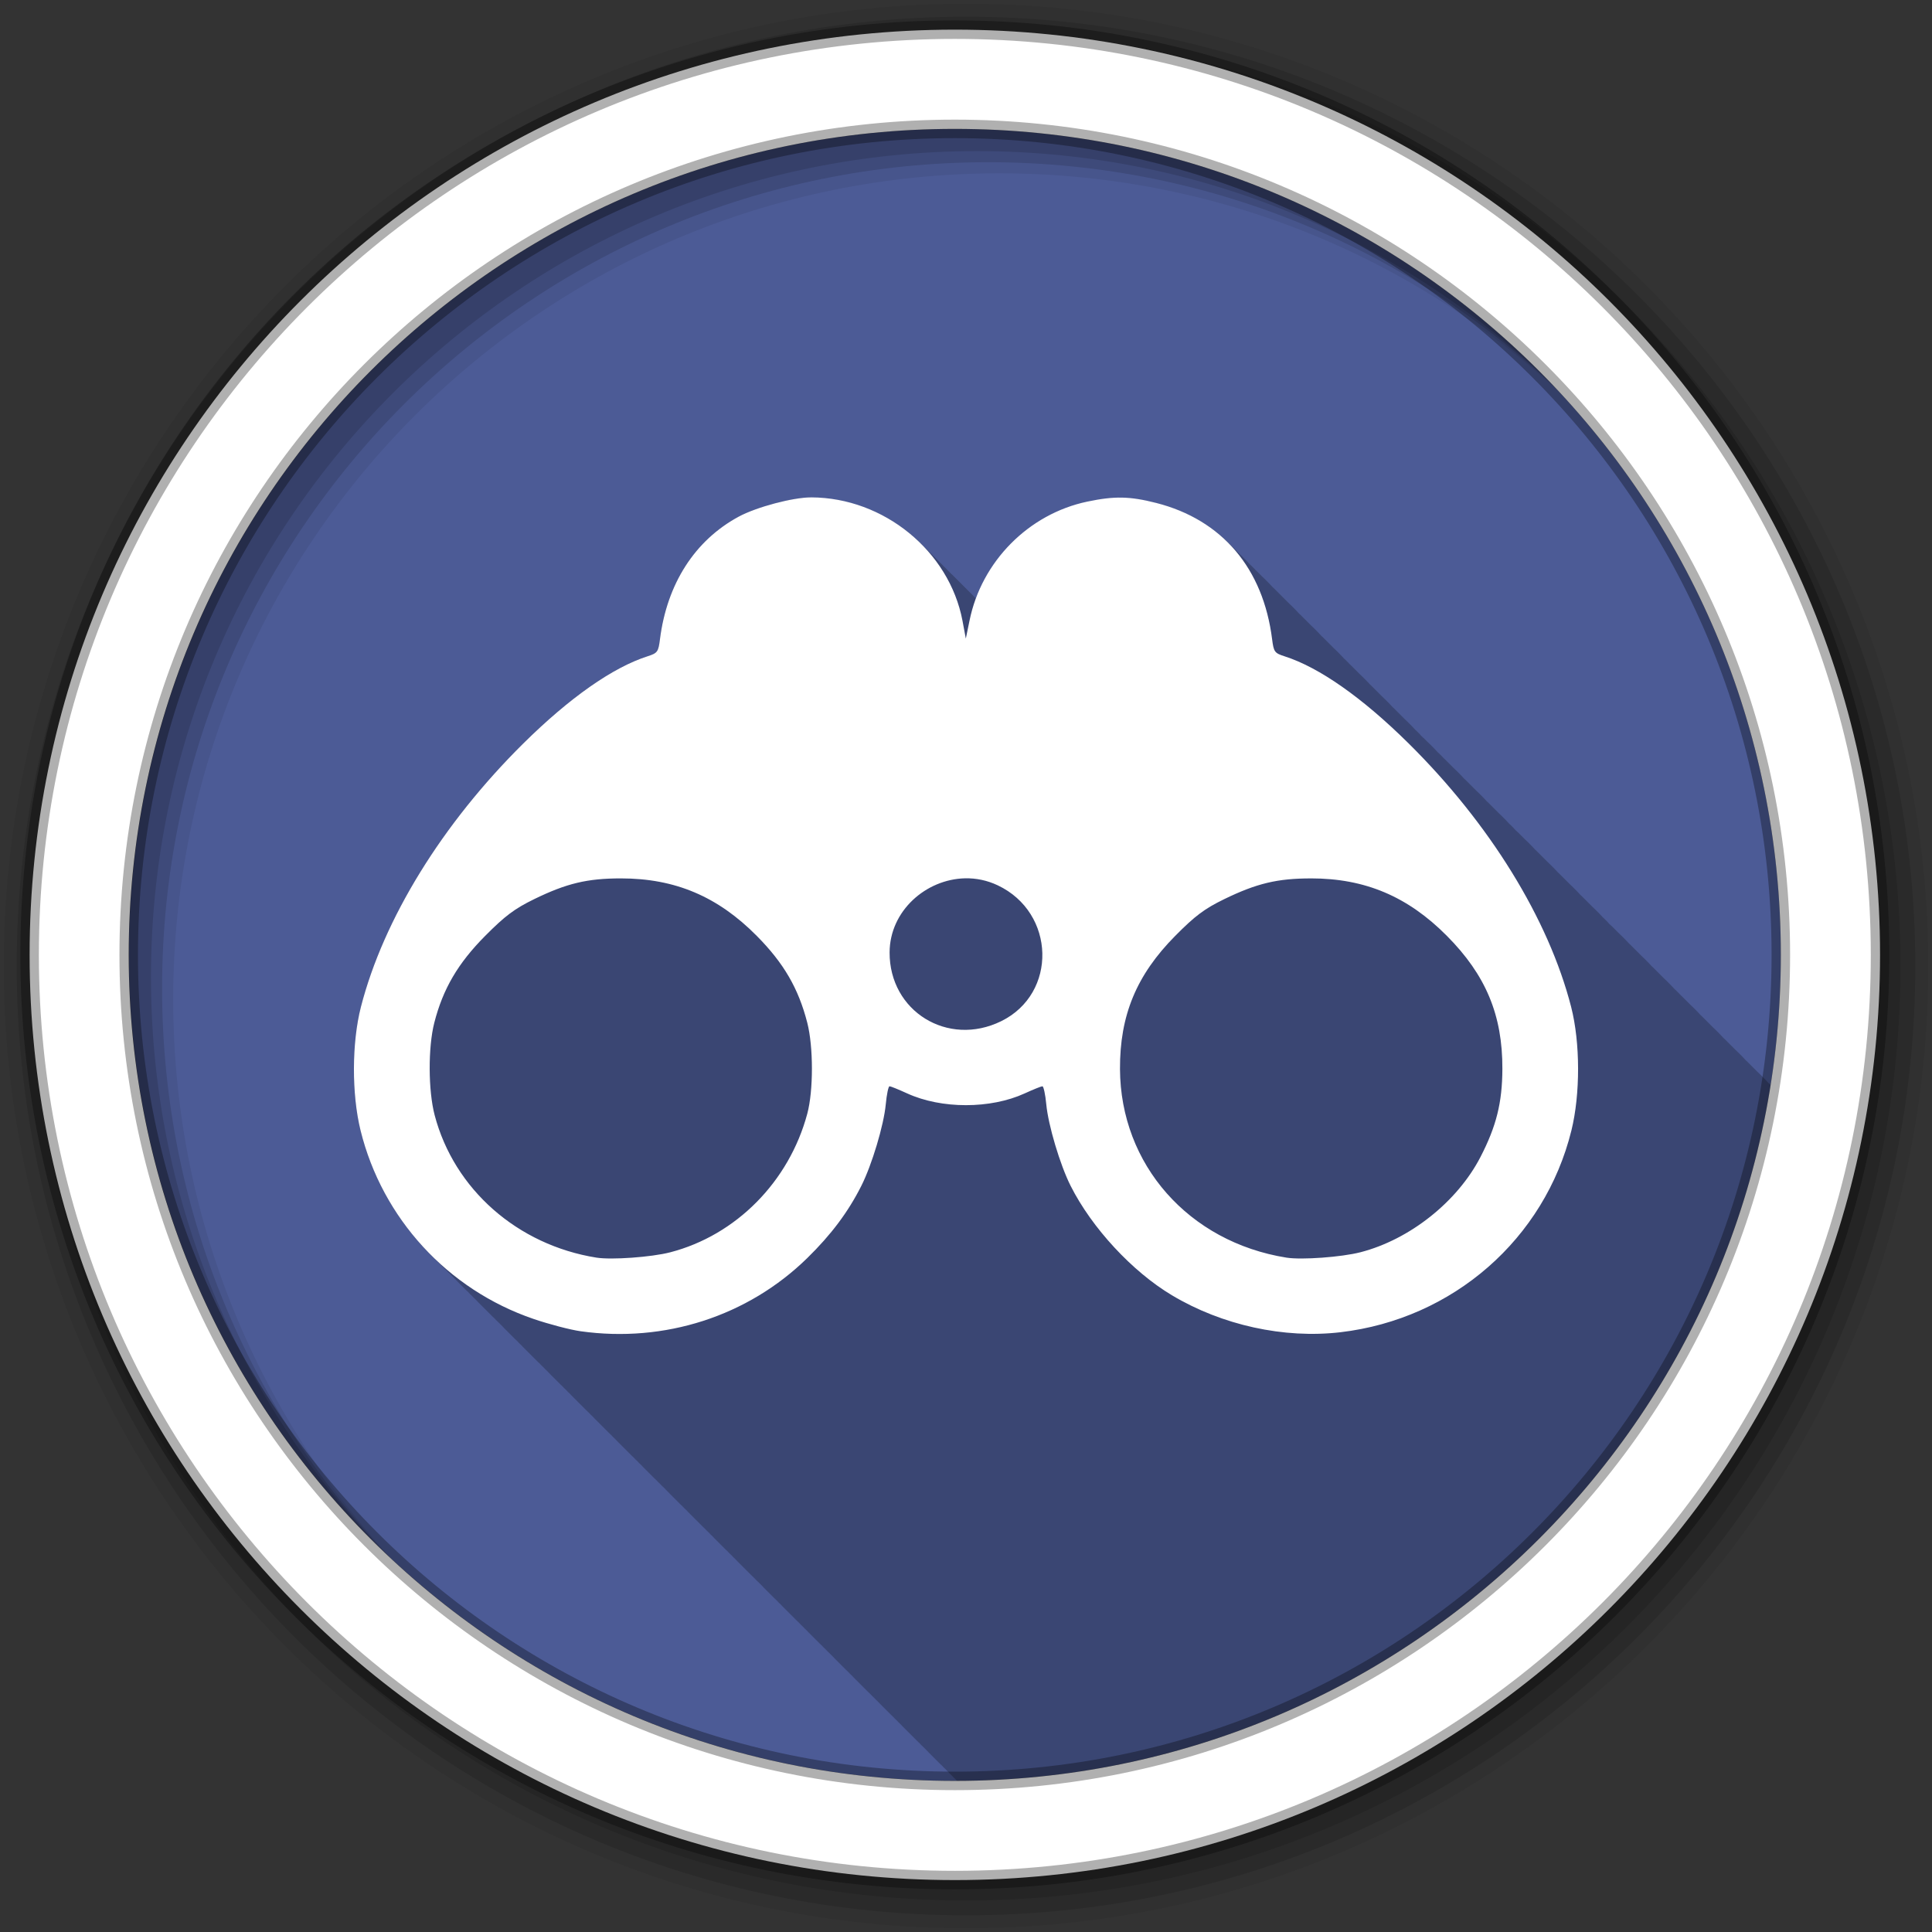 <svg height="512" viewBox="0 0 512 512" width="512" xmlns="http://www.w3.org/2000/svg">
 <rect x="0" y="0" width="512" height="512" fill="#333333" stroke="none"/>
 <path d="m471.95 253.05c0 120.9-98.01 218.9-218.9 218.9-120.9 0-218.9-98.01-218.9-218.9 0-120.9 98.01-218.9 218.9-218.9 120.9 0 218.9 98.01 218.9 218.9" fill="#4C5B96" fill-rule="evenodd"/>
 <path d="m215 131.81c-4.813-.018-14.512 2.561-19.25 5.125-11.615 6.284-19.02 17.764-20.875 32.469-.418 3.324-.629 3.662-3.25 4.5-9.233 2.951-20.71 10.995-32.969 23.13-21.463 21.237-37.01 46.5-43 69.813-2.43 9.45-2.474 23.11-.094 32.75 3.238 13.11 10.122 24.821 19.594 33.938.143.149.293.29.438.438.187.184.373.38.563.563.143.149.293.29.438.438.251.247.495.507.75.75l.156.156c.031.032.063.062.094.094.184.181.376.352.563.531.148.154.288.316.438.469.184.181.376.352.563.531.147.153.29.317.438.469.181.178.349.356.531.531.144.15.292.288.438.438.191.188.369.376.563.563.143.149.293.29.438.438.187.184.373.38.563.563.143.149.293.29.438.438.251.247.495.507.75.75l.156.156c.031.032.063.062.094.094.184.181.376.352.563.531.148.154.288.316.438.469.184.181.376.352.563.531.147.153.29.317.438.469.184.181.376.352.563.531.139.145.266.294.406.438.191.188.369.376.563.563.143.149.293.29.438.438.187.184.373.38.563.563.143.149.293.29.438.438.187.184.373.38.563.563.143.149.293.29.438.438.251.247.495.507.75.75l.156.156c.031.032.063.062.094.094.184.181.376.352.563.531.147.153.29.317.438.469.184.181.376.352.563.531.143.149.293.29.438.438.254.25.493.504.75.75.077.08.141.171.219.25.189.186.371.378.563.563.143.149.293.29.438.438.187.184.373.38.563.563.143.149.293.29.438.438.251.247.495.507.75.75l.156.156c.031.032.063.062.094.094.184.181.376.352.563.531.148.154.288.316.438.469.184.181.376.352.563.531.147.153.29.317.438.469.181.178.349.356.531.531.143.149.293.29.438.438.191.188.369.376.563.563.143.149.293.29.438.438.187.184.373.38.563.563.143.149.293.29.438.438.251.247.495.507.75.75l.156.156c.031.032.063.062.094.094.184.181.376.352.563.531.148.154.288.316.438.469.184.181.376.352.563.531.147.153.29.317.438.469.184.181.376.352.563.531.139.145.266.294.406.438.191.188.369.376.563.563.143.149.293.29.438.438.187.184.373.38.563.563.143.149.293.29.438.438.251.247.495.507.75.75l.156.156c.031.032.063.062.094.094.184.181.376.352.563.531.148.154.288.316.438.469.184.181.376.352.563.531.147.153.29.317.438.469.184.181.376.352.563.531.139.145.266.294.406.438.191.188.369.376.563.563.143.149.293.29.438.438.187.184.373.38.563.563.143.149.293.29.438.438.187.184.373.38.563.563.143.149.293.29.438.438.251.247.495.507.75.75l.156.156c.031.032.063.062.094.094.184.181.376.352.563.531.148.154.288.316.438.469.184.181.376.352.563.531.147.153.29.317.438.469.181.178.349.356.531.531.143.149.293.29.438.438.191.188.369.376.563.563.143.149.293.29.438.438.187.184.373.38.563.563.143.149.293.29.438.438.251.247.495.507.75.75l.156.156c.031.032.063.062.094.094.184.181.376.352.563.531.148.154.288.316.438.469.184.181.376.352.563.531.147.153.29.317.438.469.181.178.349.356.531.531.144.15.292.288.438.438.191.188.369.376.563.563.143.149.293.29.438.438.187.184.373.38.563.563.143.149.293.29.438.438.251.247.495.507.75.75l.156.156c.031.032.063.062.094.094.184.181.376.352.563.531.148.154.288.316.438.469.184.181.376.352.563.531.147.153.29.317.438.469.184.181.376.352.563.531.139.145.266.294.406.438.191.188.369.376.563.563.143.149.293.29.438.438.187.184.373.38.563.563.143.149.293.29.438.438.282.277.557.571.844.844.031.031.062.063.094.094.021.021.042.041.063.063.184.181.376.352.563.531.148.154.288.316.438.469.184.181.376.352.563.531.147.153.29.317.438.469.184.181.376.352.563.531.143.149.293.29.438.438.186.183.343.382.531.563.068.068.151.12.219.188.077.08.141.171.219.25.189.186.371.378.563.563.143.149.293.29.438.438.187.184.373.38.563.563.143.149.293.29.438.438.251.247.495.507.75.75l.156.156c.031.032.063.062.094.094.184.181.376.352.563.531.148.154.288.316.438.469.184.181.376.352.563.531.147.153.29.317.438.469.181.178.349.356.531.531.143.149.293.29.438.438.191.188.369.376.563.563.143.149.293.29.438.438.187.184.373.38.563.563.143.149.293.29.438.438.251.247.495.507.75.75l.156.156c.031.032.063.062.094.094.184.181.376.352.563.531.148.154.288.316.438.469.184.181.376.352.563.531.147.153.29.317.438.469.184.181.376.352.563.531.139.145.266.294.406.438.191.188.369.376.563.563.143.149.293.29.438.438.187.184.373.38.563.563.143.149.293.29.438.438.251.247.495.507.75.75l.156.156c.031.032.063.062.094.094.184.181.376.352.563.531.148.154.288.316.438.469.184.181.376.352.563.531.147.153.29.317.438.469.184.181.376.352.563.531.139.145.266.294.406.438.191.188.369.376.563.563.143.149.293.29.438.438.187.184.373.38.563.563.143.149.293.29.438.438.187.184.373.38.563.563.143.149.293.29.438.438.251.247.495.507.75.75l.156.156c.031.032.063.062.094.094.184.181.376.352.563.531.148.154.288.316.438.469.184.181.376.352.563.531.143.149.293.29.438.438.254.25.493.504.75.75.077.08.141.171.219.25.189.186.371.378.563.563.143.149.293.29.438.438.187.184.373.38.563.563.143.149.293.29.438.438.251.247.495.507.75.75l.156.156c.031.032.063.062.094.094.184.181.376.352.563.531.148.154.288.316.438.469.184.181.376.352.563.531.147.153.29.317.438.469.181.178.349.356.531.531.144.15.292.288.438.438.191.188.369.376.563.563.143.149.293.29.438.438.187.184.373.38.563.563.143.149.293.29.438.438.251.247.495.507.75.75l.156.156c.031.032.063.062.094.094.184.181.376.352.563.531.148.154.288.316.438.469.184.181.376.352.563.531.147.153.29.317.438.469.184.181.376.352.563.531.139.145.266.294.406.438.191.188.369.376.563.563.143.149.293.29.438.438.187.184.373.38.563.563.143.149.293.29.438.438.282.277.557.571.844.844.031.031.062.063.094.094.021.021.042.041.063.063.184.181.376.352.563.531.148.154.288.316.438.469.184.181.376.352.563.531.147.153.29.317.438.469.184.181.376.352.563.531.143.149.293.29.438.438.254.25.493.504.75.75.077.08.141.171.219.25.189.186.371.378.563.563.143.149.293.29.438.438.187.184.373.38.563.563.143.149.293.29.438.438.251.247.495.507.75.75l.156.156c.031.032.063.062.094.094.184.181.376.352.563.531.148.154.288.316.438.469.184.181.376.352.563.531.147.153.29.317.438.469.181.178.349.356.531.531.143.149.293.29.438.438.191.188.369.376.563.563.143.149.293.29.438.438.187.184.373.38.563.563.143.149.293.29.438.438.251.247.495.507.75.75l.156.156c.031.032.063.062.094.094.184.181.376.352.563.531.148.154.288.316.438.469.184.181.376.352.563.531.147.153.29.317.438.469.184.181.376.352.563.531.139.145.266.294.406.438.191.188.369.376.563.563.143.149.293.29.438.438.187.184.373.38.563.563.143.149.293.29.438.438.251.247.495.507.75.75l.156.156c.031.032.063.062.094.094.184.181.376.352.563.531.148.154.288.316.438.469.184.181.376.352.563.531.147.153.29.317.438.469.184.181.376.352.563.531.139.145.266.294.406.438.191.188.369.376.563.563.143.149.293.29.438.438.187.184.373.38.563.563.143.149.293.29.438.438.187.184.373.38.563.563.143.149.293.29.438.438.251.247.495.507.75.75l.156.156c.031.032.063.062.094.094.184.181.376.352.563.531.147.153.29.317.438.469.184.181.376.352.563.531.143.149.293.29.438.438.254.25.493.504.75.75.077.08.141.171.219.25.189.186.371.378.563.563.143.149.293.29.438.438.187.184.373.38.563.563.143.149.293.29.438.438.251.247.495.507.75.75l.156.156c.031.032.063.062.094.094.184.181.376.352.563.531.148.154.288.316.438.469.184.181.376.352.563.531.147.153.29.317.438.469.181.178.349.356.531.531.144.15.292.288.438.438.191.188.369.376.563.563.143.149.293.29.438.438.187.184.373.38.563.563.041.043.083.083.125.125 108.89-.274 199.09-80.08 215.63-184.37-.184-.188-.365-.38-.563-.563-.016-.016-.046-.015-.063-.031-.086-.08-.163-.171-.25-.25-.385-.406-.753-.83-1.156-1.219-.485-.504-.987-.993-1.5-1.469-.328-.328-.659-.684-1-1-.328-.328-.659-.684-1-1-.338-.338-.649-.675-1-1-.016-.016-.046-.015-.063-.031-.086-.08-.163-.171-.25-.25-.385-.406-.753-.83-1.156-1.219-.485-.504-.987-.993-1.5-1.469-.328-.328-.659-.684-1-1-.328-.328-.659-.684-1-1-.338-.338-.649-.675-1-1-.016-.016-.046-.015-.063-.031-.086-.08-.163-.171-.25-.25-.385-.406-.753-.83-1.156-1.219-.485-.504-.987-.993-1.5-1.469-.328-.328-.659-.684-1-1-.328-.328-.659-.684-1-1-.338-.338-.649-.675-1-1-.1-.101-.211-.182-.313-.281-.385-.406-.753-.83-1.156-1.219-.485-.504-.987-.993-1.5-1.469-.328-.328-.659-.684-1-1-.328-.328-.659-.684-1-1-.307-.307-.62-.61-.938-.906-.025-.027-.038-.067-.063-.094-.338-.338-.649-.675-1-1-.016-.016-.046-.015-.063-.031-.086-.08-.163-.171-.25-.25-.385-.406-.753-.83-1.156-1.219-.485-.504-.987-.993-1.5-1.469-.328-.328-.659-.684-1-1-.328-.328-.659-.684-1-1-.338-.338-.649-.675-1-1-.016-.016-.046-.015-.063-.031-.086-.08-.163-.171-.25-.25-.385-.406-.753-.83-1.156-1.219-.485-.504-.987-.993-1.5-1.469-.328-.328-.659-.684-1-1-.328-.328-.659-.684-1-1-.338-.338-.649-.675-1-1-.1-.101-.211-.182-.313-.281-.385-.406-.753-.83-1.156-1.219-.485-.504-.987-.993-1.5-1.469-.328-.328-.659-.684-1-1-.328-.328-.659-.684-1-1-.026-.026-.067-.036-.094-.063-.157-.145-.309-.295-.469-.438-.132-.127-.241-.281-.375-.406-.025-.027-.038-.067-.063-.094-.338-.338-.649-.675-1-1-.016-.016-.046-.015-.063-.031-.086-.08-.163-.171-.25-.25-.385-.406-.753-.83-1.156-1.219-.485-.504-.987-.993-1.5-1.469-.328-.328-.659-.684-1-1-.328-.328-.659-.684-1-1-.338-.338-.649-.675-1-1-.016-.016-.046-.015-.063-.031-.086-.08-.163-.171-.25-.25-.385-.406-.753-.83-1.156-1.219-.485-.504-.987-.993-1.5-1.469-.328-.328-.659-.684-1-1-.328-.328-.659-.684-1-1-.338-.338-.649-.675-1-1-.016-.016-.046-.015-.063-.031-.086-.08-.163-.171-.25-.25-.385-.406-.753-.83-1.156-1.219-.485-.504-.987-.993-1.5-1.469-.328-.328-.659-.684-1-1-.328-.328-.659-.684-1-1-.338-.338-.649-.675-1-1-.1-.101-.211-.182-.313-.281-.385-.406-.753-.83-1.156-1.219-.485-.504-.987-.993-1.5-1.469-.328-.328-.659-.684-1-1-.328-.328-.659-.684-1-1-.026-.026-.067-.036-.094-.063-.157-.145-.309-.295-.469-.438-.132-.127-.241-.281-.375-.406-.025-.027-.038-.067-.063-.094-.338-.338-.649-.675-1-1-.016-.016-.046-.015-.063-.031-.086-.08-.163-.171-.25-.25-.385-.406-.753-.83-1.156-1.219-.485-.504-.987-.993-1.5-1.469-.328-.328-.659-.684-1-1-.328-.328-.659-.684-1-1-.338-.338-.649-.675-1-1-.016-.016-.046-.015-.063-.031-.086-.08-.163-.171-.25-.25-.385-.406-.753-.83-1.156-1.219-.485-.504-.987-.993-1.5-1.469-.328-.328-.659-.684-1-1-.328-.328-.659-.684-1-1-.338-.338-.649-.675-1-1-.016-.016-.046-.015-.063-.031-.086-.08-.163-.171-.25-.25-.385-.406-.753-.83-1.156-1.219-.485-.504-.987-.993-1.5-1.469-.328-.328-.659-.684-1-1-.328-.328-.659-.684-1-1-.307-.307-.62-.61-.938-.906-.025-.027-.038-.067-.063-.094-.338-.338-.649-.675-1-1-.016-.016-.046-.015-.063-.031-.086-.08-.163-.171-.25-.25-.385-.406-.753-.83-1.156-1.219-.485-.504-.987-.993-1.5-1.469-.328-.328-.659-.684-1-1-.026-.026-.067-.036-.094-.063-.157-.145-.309-.295-.469-.438-.132-.127-.241-.281-.375-.406-.025-.027-.038-.067-.063-.094-.338-.338-.649-.675-1-1-.016-.016-.046-.015-.063-.031-.086-.08-.163-.171-.25-.25-.385-.406-.753-.83-1.156-1.219-.485-.504-.987-.993-1.5-1.469-.328-.328-.659-.684-1-1-.328-.328-.659-.684-1-1-.338-.338-.649-.675-1-1-.016-.016-.046-.015-.063-.031-.086-.08-.163-.171-.25-.25-.385-.406-.753-.83-1.156-1.219-.485-.504-.987-.993-1.5-1.469-.328-.328-.659-.684-1-1-.328-.328-.659-.684-1-1-.338-.338-.649-.675-1-1-.1-.101-.211-.182-.313-.281-.385-.406-.753-.83-1.156-1.219-.485-.504-.987-.993-1.5-1.469-.328-.328-.659-.684-1-1-.328-.328-.659-.684-1-1-.307-.307-.62-.61-.938-.906-.025-.027-.038-.067-.063-.094-.338-.338-.649-.675-1-1-.016-.016-.046-.015-.063-.031-.086-.08-.163-.171-.25-.25-.385-.406-.753-.83-1.156-1.219-.485-.504-.987-.993-1.5-1.469-.328-.328-.659-.684-1-1-.328-.328-.659-.684-1-1-.338-.338-.649-.675-1-1-.016-.016-.046-.015-.063-.031-.086-.08-.163-.171-.25-.25-.385-.406-.753-.83-1.156-1.219-.485-.504-.987-.993-1.5-1.469-.328-.328-.659-.684-1-1-.328-.328-.659-.684-1-1-.338-.338-.649-.675-1-1-.016-.016-.046-.015-.063-.031-.086-.08-.163-.171-.25-.25-.385-.406-.753-.83-1.156-1.219-.485-.504-.987-.993-1.5-1.469-.328-.328-.659-.684-1-1-.328-.328-.659-.684-1-1-.338-.338-.649-.675-1-1-.338-.338-.649-.675-1-1-.016-.016-.046-.015-.063-.031-.086-.08-.163-.171-.25-.25-.385-.406-.753-.83-1.156-1.219-.485-.504-.987-.993-1.5-1.469-.328-.328-.659-.684-1-1-.307-.307-.62-.61-.938-.906-.025-.027-.038-.067-.063-.094-.338-.338-.649-.675-1-1-.016-.016-.046-.015-.063-.031-.086-.08-.163-.171-.25-.25-.385-.406-.753-.83-1.156-1.219-.485-.504-.987-.993-1.5-1.469-.328-.328-.659-.684-1-1-.328-.328-.659-.684-1-1-.338-.338-.649-.675-1-1-4.955-4.959-11.321-8.521-18.938-10.469-7.03-1.797-11.1-1.86-18.313-.344-13.566 2.853-24.806 12.785-29.563 25.656-.247-.24-.497-.485-.75-.719-.047-.046-.078-.11-.125-.156-.319-.334-.67-.677-1-1-.328-.342-.661-.669-1-1-.328-.342-.661-.669-1-1-.328-.342-.661-.669-1-1-.328-.342-.661-.669-1-1-.072-.075-.147-.144-.219-.219-.258-.248-.517-.508-.781-.75-.076-.079-.142-.171-.219-.25-.101-.098-.21-.185-.313-.281-.149-.151-.286-.32-.438-.469-.081-.084-.168-.166-.25-.25-.189-.182-.37-.353-.563-.531-.067-.067-.12-.152-.188-.219-.328-.342-.661-.669-1-1-.328-.342-.661-.669-1-1-.328-.342-.661-.669-1-1-.072-.075-.147-.144-.219-.219-.258-.248-.517-.508-.781-.75-.076-.079-.142-.171-.219-.25-.101-.098-.21-.185-.313-.281-.149-.151-.286-.32-.438-.469-.081-.084-.168-.166-.25-.25-.043-.042-.082-.084-.125-.125-7.562-7.704-18.14-12.551-29.375-12.594" fill-opacity=".235"/>
 <g fill-rule="evenodd">
  <path d="m256 1c-140.83 0-255 114.17-255 255s114.17 255 255 255 255-114.17 255-255-114.17-255-255-255m8.827 44.931c120.9 0 218.9 98 218.9 218.9s-98 218.9-218.9 218.9-218.93-98-218.93-218.9 98.03-218.9 218.93-218.9" fill-opacity=".067"/>
  <g fill-opacity=".129">
   <path d="m256 4.433c-138.94 0-251.57 112.63-251.57 251.57s112.63 251.57 251.57 251.57 251.57-112.63 251.57-251.57-112.63-251.57-251.57-251.57m5.885 38.556c120.9 0 218.9 98 218.9 218.9s-98 218.9-218.9 218.9-218.93-98-218.93-218.9 98.03-218.9 218.93-218.9"/>
   <path d="m256 8.356c-136.77 0-247.64 110.87-247.64 247.64s110.87 247.64 247.64 247.64 247.64-110.87 247.64-247.64-110.87-247.64-247.64-247.64m2.942 31.691c120.9 0 218.9 98 218.9 218.9s-98 218.9-218.9 218.9-218.93-98-218.93-218.9 98.03-218.9 218.93-218.9"/>
  </g>
  <path d="m253.04 7.859c-135.42 0-245.19 109.78-245.19 245.19 0 135.42 109.78 245.19 245.19 245.19 135.42 0 245.19-109.78 245.19-245.19 0-135.42-109.78-245.19-245.19-245.19zm0 26.297c120.9 0 218.9 98 218.9 218.9s-98 218.9-218.9 218.9-218.93-98-218.93-218.9 98.03-218.9 218.93-218.9z" fill="#ffffff" stroke="#000000" stroke-opacity=".31" stroke-width="4.904"/>
 </g>
 <path d="m214.99 131.81c-4.813-.018-14.51 2.553-19.248 5.117-11.615 6.284-19 17.79-20.85 32.495-.418 3.324-.655 3.658-3.276 4.495-9.233 2.951-20.69 10.992-32.949 23.12-21.463 21.237-37.02 46.48-43.02 69.795-2.43 9.45-2.476 23.12-.096 32.758 5.757 23.311 23.09 42.18 45.861 49.949 4.108 1.402 9.698 2.866 12.434 3.252 22.279 3.141 44.34-3.981 60.09-19.391 6.345-6.211 10.83-12.205 14.322-19.13 2.803-5.558 5.964-16.09 6.48-21.615.246-2.633.695-4.782 1-4.782.309 0 2.402.856 4.663 1.889 9.109 4.164 22.08 4.156 31.16 0 2.274-1.041 4.377-1.889 4.686-1.889s.782 2.149 1.028 4.782c.516 5.522 3.652 16.06 6.456 21.615 5.624 11.15 16.312 22.692 26.828 28.98 13.283 7.942 29.725 11.559 44.689 9.803 29.811-3.498 54.09-24.717 61.19-53.46 2.38-9.639 2.358-23.308-.072-32.758-5.994-23.313-21.576-48.558-43.04-69.795-12.259-12.13-23.692-20.17-32.925-23.12-2.621-.838-2.857-1.171-3.276-4.495-2.371-18.836-13.267-31.676-30.677-36.13-7.03-1.797-11.11-1.875-18.316-.359-15.563 3.274-28.03 15.889-31.2 31.538l-.98 4.758-.885-4.734c-3.513-18.488-20.846-32.613-40.07-32.686m40.767 100.95c2.897-.063 5.838.531 8.656 1.865 15.333 7.261 15.862 28.681.885 36.01-14.14 6.92-29.62-2.633-29.553-18.244.047-11.03 9.667-19.406 20.01-19.631m-91.2.024c14.341 0 25.649 4.793 35.985 15.231 7.171 7.241 11.05 13.917 13.39 23.03 1.632 6.362 1.64 17.984 0 24.1-4.825 18-18.868 32.2-36.32 36.727-4.988 1.293-15.572 2.049-19.559 1.411-20.934-3.35-37.709-18.12-42.872-37.755-1.714-6.517-1.761-17.979-.096-24.484 2.303-8.997 6.28-15.773 13.486-23.03 5.275-5.31 7.783-7.199 13.03-9.756 8.55-4.165 14.05-5.476 22.954-5.476m182.87 0c14.321 0 25.628 4.782 36.01 15.231 10.34 10.408 14.76 21.03 14.705 35.27-.035 8.92-1.596 15.183-5.81 23.337-6.124 11.849-18.716 21.853-31.777 25.23-5.05 1.304-15.631 2.075-19.631 1.435-25.91-4.146-44.01-24.659-44.12-49.997-.059-14.222 4.371-24.905 14.633-35.27 5.289-5.34 7.759-7.194 13.03-9.756 8.559-4.159 14.06-5.476 22.954-5.476" fill="#ffffff"/>
</svg>
